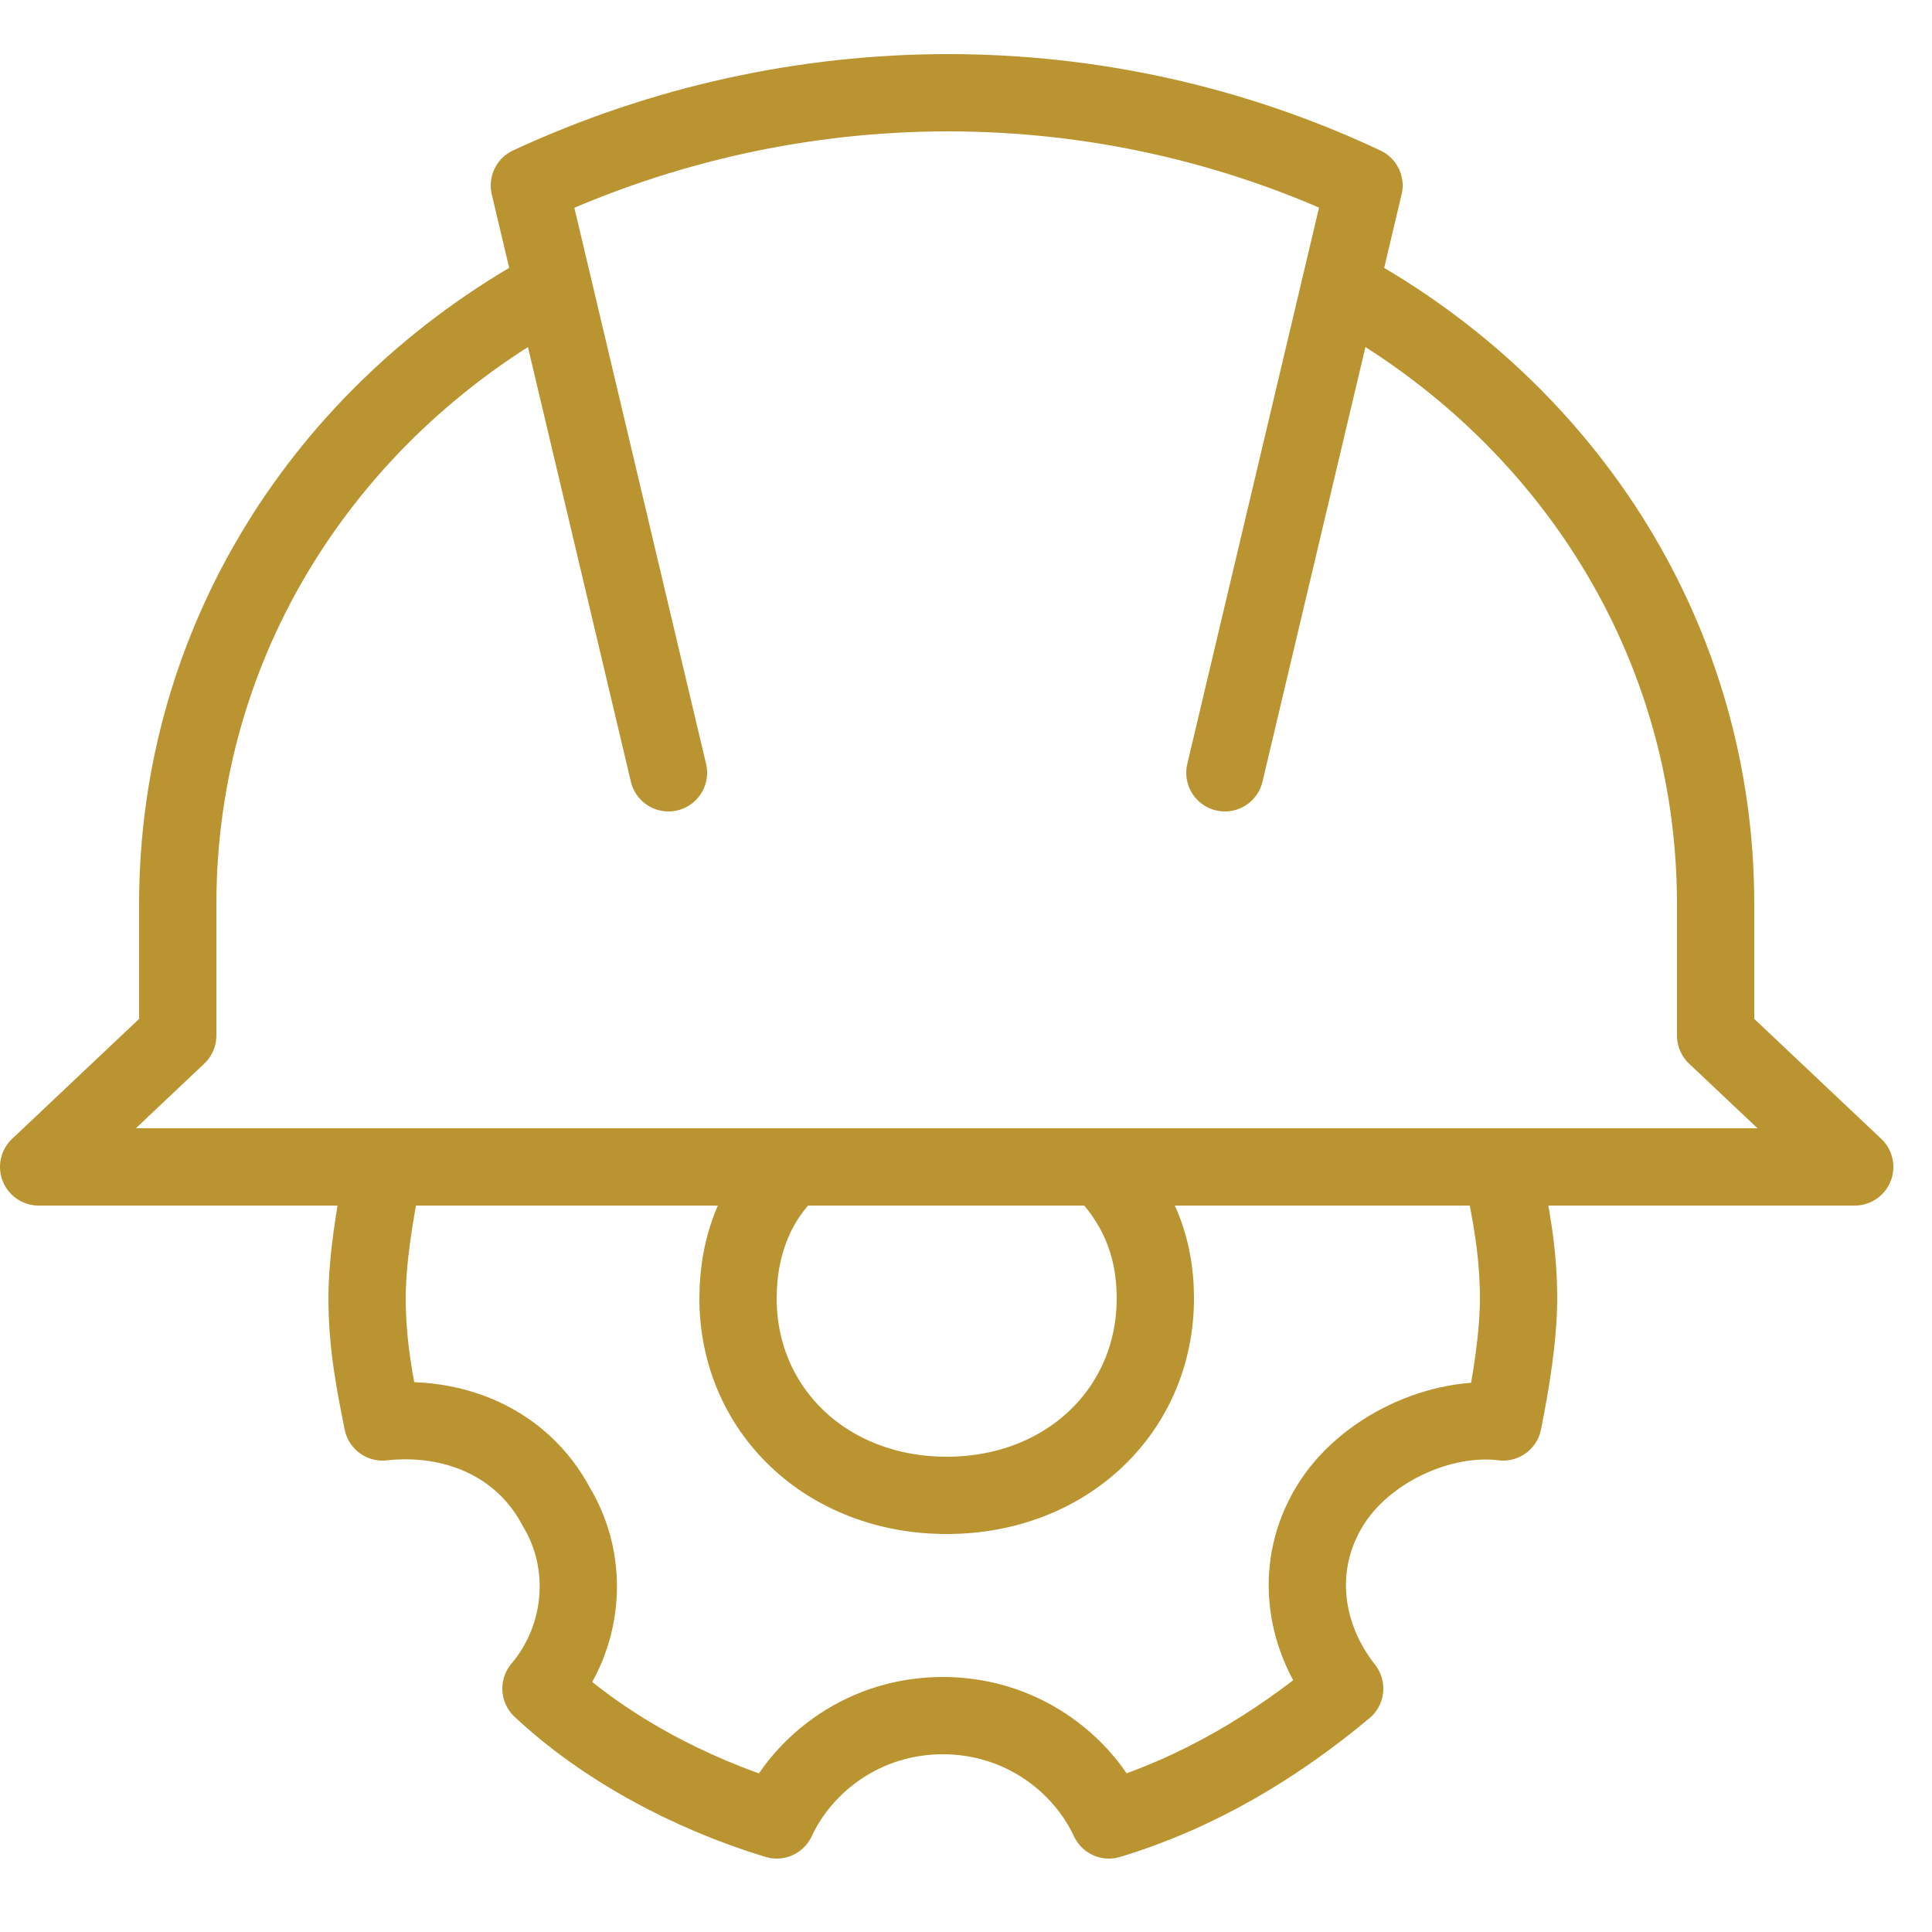 <?xml version="1.0" encoding="utf-8"?>
<!-- Generator: Adobe Illustrator 25.0.1, SVG Export Plug-In . SVG Version: 6.00 Build 0)  -->
<svg version="1.1" id="Layer_1" xmlns="http://www.w3.org/2000/svg" xmlns:xlink="http://www.w3.org/1999/xlink" x="0px" y="0px"
	 viewBox="0 0 50 50" style="enable-background:new 0 0 50 50;" xml:space="preserve">
<style type="text/css">
	.st0{fill:none;stroke:#B99431;stroke-width:2;stroke-linecap:round;stroke-linejoin:round;stroke-miterlimit:10;}
</style>
<path class="st0" d="M17.3,20L13.7,4.8l0,0c6.9-3.2,14.8-3.2,21.6,0l0,0L31.7,20"/>
<path class="st0" d="M34.8,7.5c5.8,3.2,9.6,9.1,9.6,15.9v3.4l3.6,3.4H24.5H1l3.6-3.4v-3.4c0-6.8,3.8-12.7,9.6-15.9"/>
<path class="st0" d="M9.9,30.4c-0.2,1-0.4,2.2-0.4,3.2c0,1.2,0.2,2.2,0.4,3.2c1.8-0.2,3.6,0.5,4.5,2.2c0.9,1.5,0.7,3.4-0.4,4.7
	c1.6,1.5,3.8,2.7,6.1,3.4c0.7-1.5,2.3-2.7,4.3-2.7c2,0,3.6,1.2,4.3,2.7c2.3-0.7,4.3-1.9,6.1-3.4c-1.1-1.4-1.3-3.2-0.4-4.7
	c0.9-1.5,2.9-2.4,4.5-2.2c0.2-1,0.4-2.2,0.4-3.2c0-1.2-0.2-2.2-0.4-3.2"/>
<path class="st0" d="M20.5,30.2c-0.9,0.8-1.4,2-1.4,3.4c0,2.9,2.3,5.1,5.4,5.1s5.4-2.2,5.4-5.1c0-1.4-0.5-2.5-1.4-3.4"/>
</svg>
